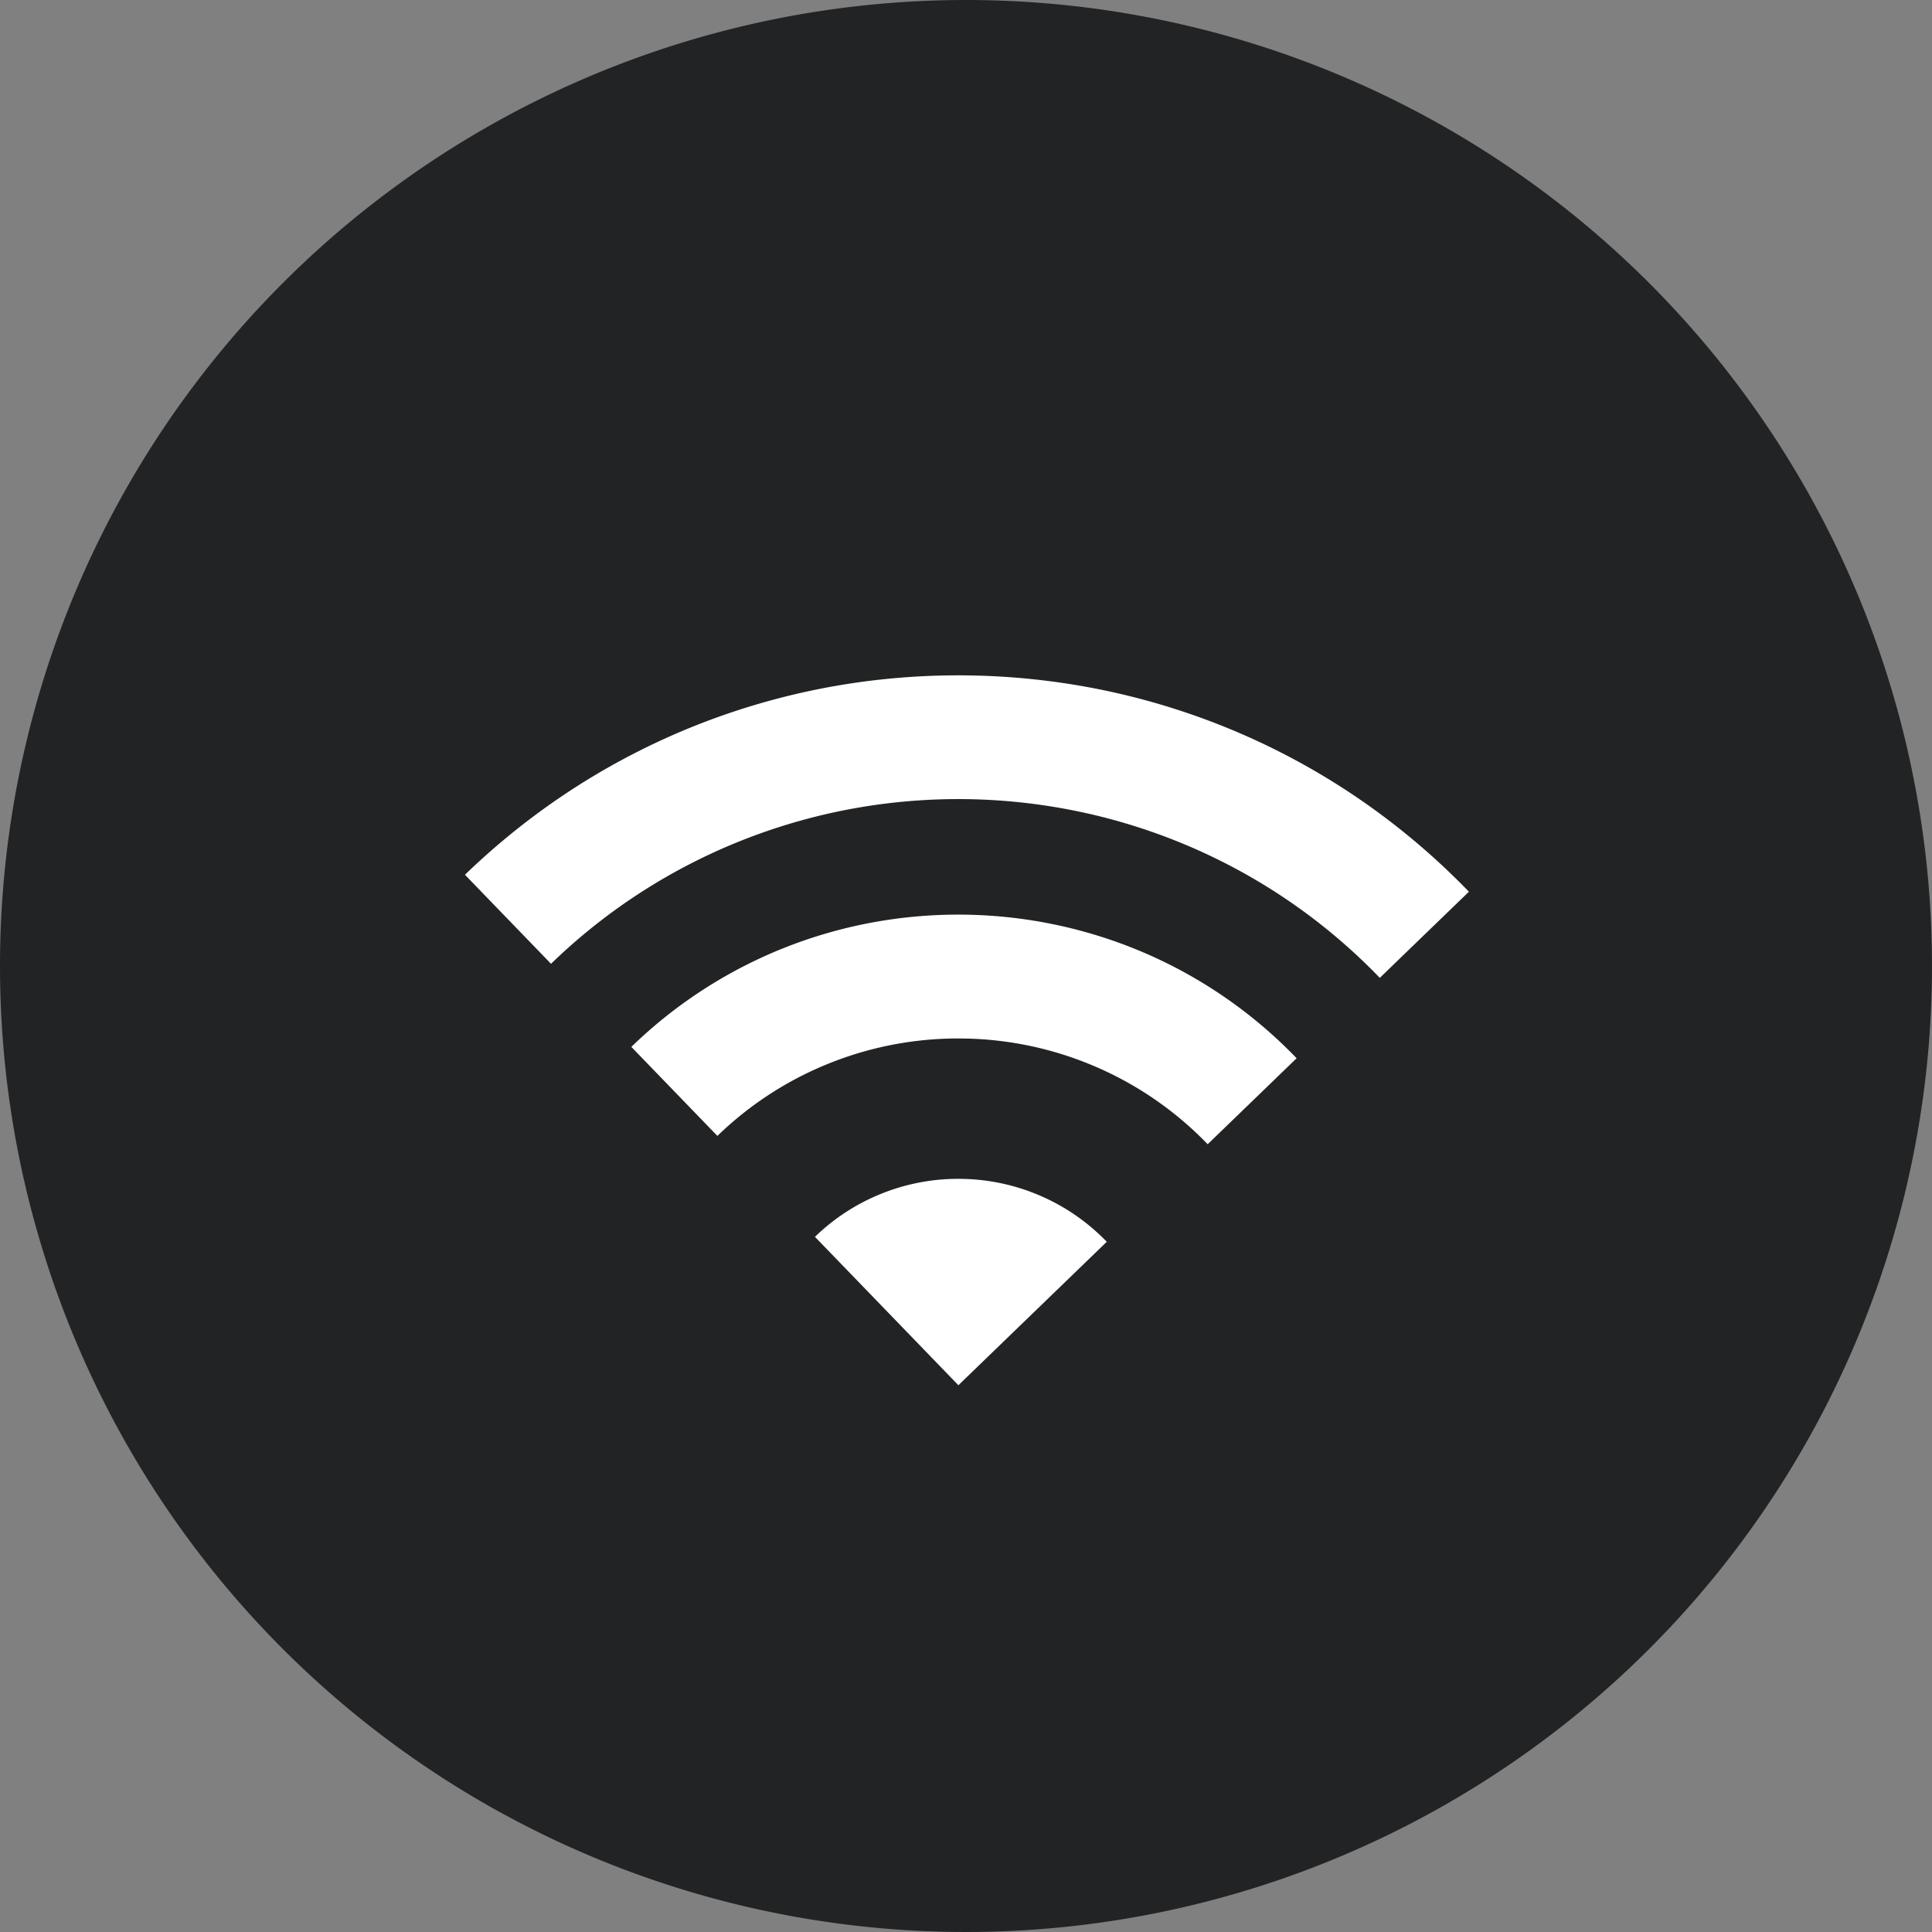 <svg id="Group_39" data-name="Group 39" xmlns="http://www.w3.org/2000/svg" viewBox="0 0 89.042 89.042">
  <rect x="0" y="0" width="89.042" height="89.042" fill="#808080" stroke="none"/>
  <defs>
    <style>
      .cls-1 {
        fill: #222324;
      }

      .cls-2 {
        fill: #fff;
      }
    </style>
  </defs>
  <path id="Path_130" data-name="Path 130" class="cls-1" d="M44.521,0A44.521,44.521,0,1,1,0,44.521,44.521,44.521,0,0,1,44.521,0Z"/>
  <g id="Wifi_Active" data-name="Wifi Active" transform="matrix(0.719, -0.695, 0.695, 0.719, 21.429, 40.316)">
    <path id="Subtraction_17" data-name="Subtraction 17" class="cls-2" d="M32.72,32.72H27.013A26.844,26.844,0,0,0,24.89,22.206,27.013,27.013,0,0,0,22.4,17.617a27.213,27.213,0,0,0-3.3-4,27.2,27.2,0,0,0-4-3.3A27.013,27.013,0,0,0,10.514,7.83,26.84,26.84,0,0,0,0,5.707V0A32.962,32.962,0,0,1,6.594.665a32.571,32.571,0,0,1,6.142,1.907,32.746,32.746,0,0,1,5.558,3.017,33,33,0,0,1,4.843,4,32.982,32.982,0,0,1,4,4.843,32.727,32.727,0,0,1,3.017,5.558,32.562,32.562,0,0,1,1.907,6.142,32.955,32.955,0,0,1,.665,6.594Z"/>
    <path id="Subtraction_16" data-name="Subtraction 16" class="cls-2" d="M21.686,21.687H15.98a15.882,15.882,0,0,0-1.256-6.22A15.93,15.93,0,0,0,11.3,10.387,15.926,15.926,0,0,0,6.22,6.963,15.879,15.879,0,0,0,0,5.707V0A21.555,21.555,0,0,1,8.441,1.7a21.677,21.677,0,0,1,3.684,2,21.818,21.818,0,0,1,3.209,2.648,21.821,21.821,0,0,1,2.648,3.21,21.69,21.69,0,0,1,2,3.684,21.551,21.551,0,0,1,1.7,8.441Z" transform="translate(0 11.033)"/>
    <path id="Subtraction_15" data-name="Subtraction 15" class="cls-2" d="M9.512,9.512H0V0A9.452,9.452,0,0,1,3.7.747,9.48,9.48,0,0,1,6.726,2.786,9.48,9.48,0,0,1,8.764,5.809a9.452,9.452,0,0,1,.747,3.7Z" transform="translate(0 23.209)"/>
  </g>
</svg>
